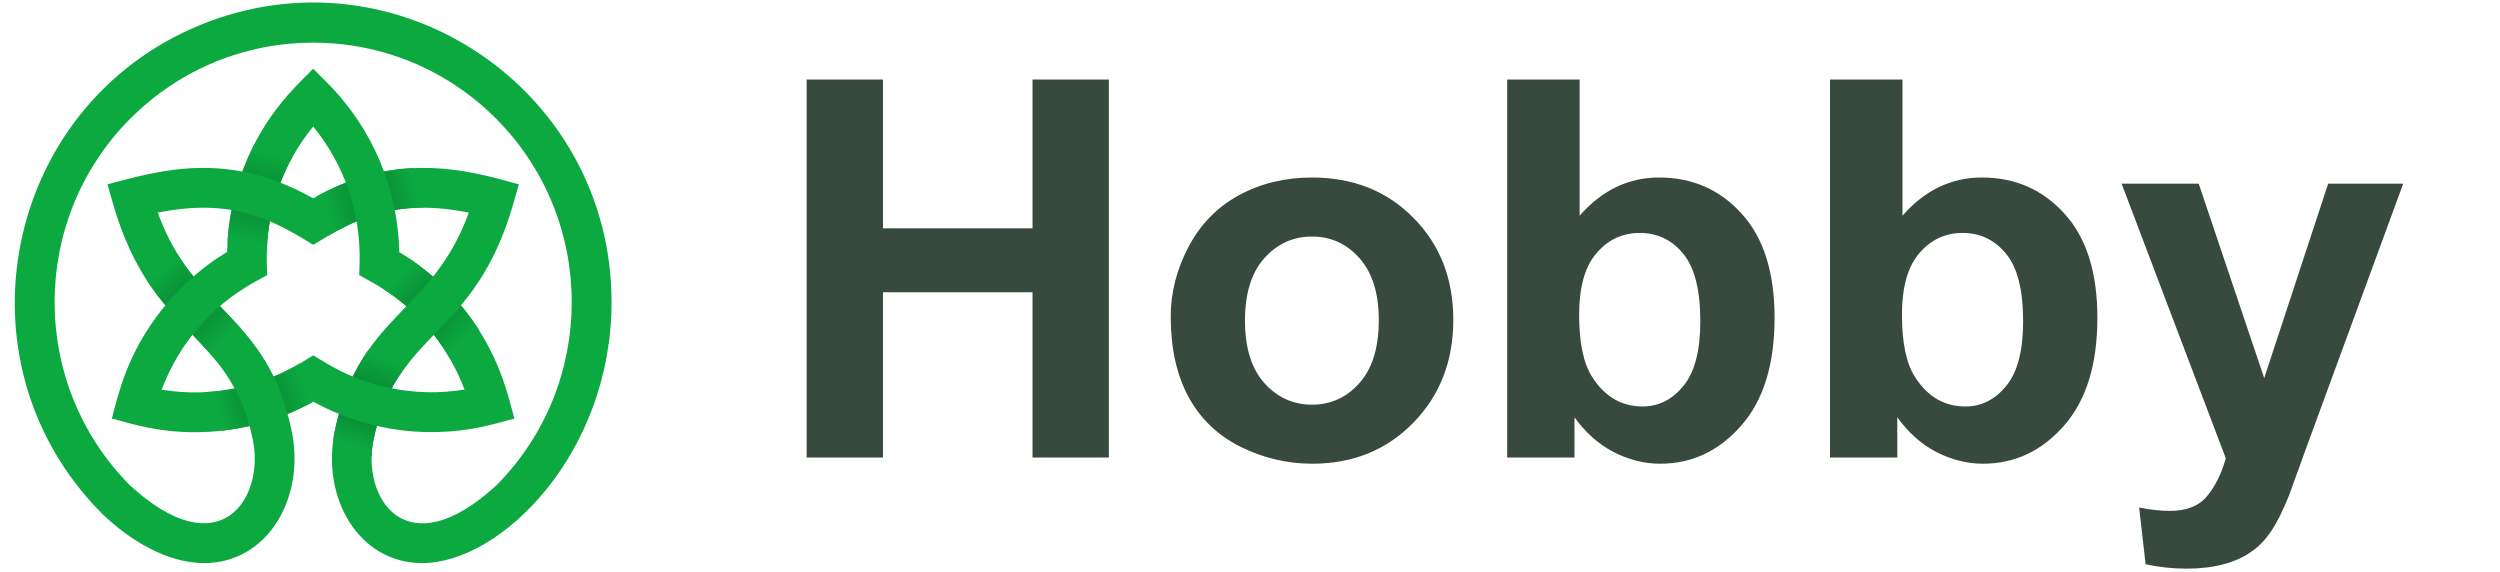 <svg width="153" height="35" viewBox="0 0 153 35" fill="none" xmlns="http://www.w3.org/2000/svg">
<path d="M49.367 28V4.867H54.038V13.972H63.19V4.867H67.861V28H63.19V17.885H54.038V28H49.367ZM71.648 19.384C71.648 17.912 72.011 16.486 72.737 15.108C73.463 13.73 74.488 12.678 75.814 11.952C77.15 11.226 78.638 10.863 80.279 10.863C82.815 10.863 84.892 11.689 86.512 13.341C88.132 14.982 88.942 17.059 88.942 19.574C88.942 22.109 88.122 24.213 86.481 25.886C84.85 27.548 82.793 28.379 80.311 28.379C78.775 28.379 77.308 28.032 75.908 27.337C74.52 26.643 73.463 25.628 72.737 24.292C72.011 22.945 71.648 21.309 71.648 19.384ZM76.192 19.621C76.192 21.283 76.587 22.556 77.376 23.44C78.165 24.323 79.138 24.765 80.295 24.765C81.452 24.765 82.42 24.323 83.199 23.44C83.987 22.556 84.382 21.273 84.382 19.589C84.382 17.948 83.987 16.686 83.199 15.802C82.42 14.919 81.452 14.477 80.295 14.477C79.138 14.477 78.165 14.919 77.376 15.802C76.587 16.686 76.192 17.959 76.192 19.621ZM92.24 28V4.867H96.674V13.199C98.042 11.642 99.662 10.863 101.535 10.863C103.575 10.863 105.264 11.605 106.6 13.088C107.936 14.561 108.604 16.681 108.604 19.447C108.604 22.309 107.92 24.513 106.552 26.059C105.195 27.605 103.544 28.379 101.598 28.379C100.64 28.379 99.694 28.142 98.757 27.669C97.832 27.185 97.032 26.475 96.359 25.538V28H92.24ZM96.643 19.258C96.643 20.994 96.916 22.277 97.463 23.108C98.231 24.287 99.252 24.876 100.525 24.876C101.503 24.876 102.334 24.46 103.018 23.629C103.712 22.788 104.059 21.467 104.059 19.668C104.059 17.754 103.712 16.376 103.018 15.534C102.324 14.682 101.435 14.256 100.351 14.256C99.289 14.256 98.405 14.671 97.7 15.502C96.995 16.323 96.643 17.575 96.643 19.258ZM111.996 28V4.867H116.431V13.199C117.798 11.642 119.418 10.863 121.291 10.863C123.332 10.863 125.02 11.605 126.356 13.088C127.692 14.561 128.36 16.681 128.36 19.447C128.36 22.309 127.676 24.513 126.309 26.059C124.952 27.605 123.3 28.379 121.354 28.379C120.396 28.379 119.45 28.142 118.513 27.669C117.588 27.185 116.788 26.475 116.115 25.538V28H111.996ZM116.399 19.258C116.399 20.994 116.672 22.277 117.22 23.108C117.987 24.287 119.008 24.876 120.281 24.876C121.259 24.876 122.09 24.46 122.774 23.629C123.468 22.788 123.815 21.467 123.815 19.668C123.815 17.754 123.468 16.376 122.774 15.534C122.08 14.682 121.191 14.256 120.107 14.256C119.045 14.256 118.161 14.671 117.456 15.502C116.751 16.323 116.399 17.575 116.399 19.258ZM129.843 11.242H134.561L138.569 23.14L142.483 11.242H147.075L141.157 27.369L140.1 30.288C139.711 31.266 139.337 32.013 138.98 32.529C138.633 33.044 138.228 33.46 137.765 33.775C137.312 34.102 136.749 34.354 136.076 34.533C135.413 34.712 134.661 34.801 133.82 34.801C132.968 34.801 132.131 34.712 131.311 34.533L130.916 31.061C131.611 31.198 132.236 31.266 132.794 31.266C133.825 31.266 134.588 30.961 135.082 30.351C135.577 29.752 135.955 28.984 136.218 28.047L129.843 11.242Z" fill="#374A3D"/>
<g clip-path="url(#clip0_2_507)">
<path d="M19.167 7.742C17.244 10.09 16.245 13.014 16.327 16.095L16.349 16.843L14.933 16.506L13.897 15.422C13.934 13.65 14.277 11.915 14.926 10.255C16.156 7.084 17.952 5.424 19.174 4.198L19.659 6.172L19.167 7.742Z" fill="#0CA941"/>
<path d="M15.567 8.826C15.343 9.268 15.127 9.746 14.926 10.262C14.367 11.706 14.031 13.201 13.927 14.734C14.993 14.951 15.828 15.265 16.327 15.482C16.372 13.388 16.916 11.376 17.907 9.597C17.028 9.118 16.186 8.909 15.567 8.826Z" fill="url(#paint0_linear_2_507)"/>
<path d="M9.902 23.85C12.951 24.351 15.999 23.7 18.534 22.137L19.167 21.748L19.651 23.349L19.167 24.59C16.946 25.809 14.456 26.452 11.93 26.452C9.701 26.452 8.233 25.988 6.846 25.614L8.277 24.298L9.902 23.85Z" fill="#0CA941"/>
<path d="M12.503 23.999C13.092 24.822 13.39 25.689 13.547 26.362C15.507 26.145 17.415 25.547 19.167 24.583L19.197 24.5C19.01 23.521 18.653 22.75 18.347 22.242C16.581 23.296 14.575 23.902 12.503 23.999Z" fill="url(#paint1_linear_2_507)"/>
<path d="M28.432 23.849C27.366 21.008 25.339 18.675 22.64 17.201L21.984 16.843L23.177 15.668L24.437 15.429C25.95 16.349 27.276 17.516 28.38 18.907C30.497 21.561 31.033 23.947 31.48 25.622L30.012 25.263L28.432 23.849Z" fill="#0CA941"/>
<path d="M23.408 17.65C25.137 18.75 26.546 20.23 27.552 21.973C28.372 21.419 28.946 20.769 29.334 20.223C29.058 19.789 28.745 19.348 28.387 18.899C27.418 17.68 26.278 16.641 24.996 15.781C24.422 16.611 23.84 17.239 23.408 17.65Z" fill="url(#paint2_linear_2_507)"/>
<path d="M12.495 34.462C10.207 34.462 7.918 33.048 6.249 31.44C-3.016 22.145 0.249 6.411 12.294 1.513C24.264 -3.362 37.427 5.462 37.427 18.488C37.427 27.731 30.674 34.462 25.837 34.462C21.939 34.462 19.636 30.438 20.493 26.385C22.013 19.146 26.418 19.259 28.692 13.014C24.167 12.095 21.693 13.433 19.174 14.981C16.654 13.433 14.194 12.095 9.655 13.014C11.921 19.251 16.334 19.161 17.854 26.385C18.696 30.446 16.393 34.462 12.495 34.462ZM7.956 29.705C13.479 34.776 16.222 30.468 15.469 26.894C14.053 20.148 9.297 20.747 6.92 12.476L6.577 11.28C10.08 10.337 14.06 9.26 19.166 12.139C21.417 10.876 23.571 10.277 25.912 10.277C28.252 10.277 30.16 10.846 31.755 11.28L31.412 12.476C29.035 20.747 24.279 20.148 22.863 26.894C22.11 30.461 24.838 34.791 30.376 29.705C36.533 23.514 36.526 13.448 30.361 7.264C24.175 1.057 14.157 1.057 7.971 7.264C1.807 13.448 1.799 23.506 7.956 29.705Z" fill="#0CA941"/>
<path d="M22.745 27.925C22.752 27.581 22.797 27.23 22.864 26.886C23.311 24.747 24.094 23.349 25.033 22.167C23.99 21.98 23.132 21.689 22.529 21.434C21.679 22.661 20.948 24.179 20.486 26.377C20.434 26.617 20.397 26.863 20.367 27.103C21.276 27.619 22.134 27.835 22.745 27.925Z" fill="url(#paint3_linear_2_507)"/>
<path d="M9.015 17.194C10.334 19.206 11.818 20.395 13.062 21.883C13.681 21.105 14.3 20.522 14.762 20.125C13.472 18.66 12.049 17.471 10.856 15.541C10.014 16.065 9.41 16.686 9.015 17.194Z" fill="url(#paint4_linear_2_507)"/>
<path d="M25.905 12.707C25.816 11.78 25.547 10.913 25.309 10.284C23.281 10.374 21.373 10.928 19.398 12.004C19.86 13.021 20.009 13.866 20.039 14.45C21.709 13.485 23.468 12.707 25.905 12.707Z" fill="url(#paint5_linear_2_507)"/>
<path d="M6.846 25.614C7.256 24.074 7.785 21.606 9.947 18.899C11.057 17.508 12.377 16.341 13.89 15.422L16.342 16.843L15.686 17.201C12.98 18.675 10.961 21 9.895 23.849L6.846 25.614Z" fill="#0CA941"/>
<path d="M31.488 25.615L30.318 25.929C26.509 26.953 22.544 26.437 19.167 24.583V21.741L19.801 22.13C22.335 23.693 25.383 24.336 28.432 23.842L31.488 25.615Z" fill="#0CA941"/>
<path d="M21.985 16.843L22.007 16.095C22.089 13.014 21.083 10.09 19.167 7.742V4.205L20.024 5.065C22.879 7.929 24.355 11.668 24.437 15.422L21.985 16.843Z" fill="#0CA941"/>
</g>
<defs>
<linearGradient id="paint0_linear_2_507" x1="16.479" y1="9.334" x2="15.174" y2="14.828" gradientUnits="userSpaceOnUse">
<stop stop-color="#0CA941"/>
<stop offset="0.5" stop-color="#088733"/>
<stop offset="1" stop-color="#0CA941"/>
</linearGradient>
<linearGradient id="paint1_linear_2_507" x1="13.345" y1="25.288" x2="18.599" y2="23.413" gradientUnits="userSpaceOnUse">
<stop stop-color="#0CA941"/>
<stop offset="0.5" stop-color="#088733"/>
<stop offset="1" stop-color="#0CA941"/>
</linearGradient>
<linearGradient id="paint2_linear_2_507" x1="24.345" y1="16.881" x2="28.441" y2="20.77" gradientUnits="userSpaceOnUse">
<stop stop-color="#0CA941"/>
<stop offset="0.5" stop-color="#088733"/>
<stop offset="1" stop-color="#0CA941"/>
</linearGradient>
<linearGradient id="paint3_linear_2_507" x1="23.503" y1="21.911" x2="21.644" y2="27.338" gradientUnits="userSpaceOnUse">
<stop stop-color="#0CA941"/>
<stop offset="0.5" stop-color="#067E2F"/>
<stop offset="1" stop-color="#0CA941"/>
</linearGradient>
<linearGradient id="paint4_linear_2_507" x1="9.852" y1="16.481" x2="13.913" y2="20.752" gradientUnits="userSpaceOnUse">
<stop stop-color="#0CA941"/>
<stop offset="0.5" stop-color="#088733"/>
<stop offset="1" stop-color="#0CA941"/>
</linearGradient>
<linearGradient id="paint5_linear_2_507" x1="19.957" y1="12.97" x2="25.469" y2="11.386" gradientUnits="userSpaceOnUse">
<stop stop-color="#0CA941"/>
<stop offset="0.5" stop-color="#088733"/>
<stop offset="1" stop-color="#0CA941"/>
</linearGradient>
<clipPath id="clip0_2_507">
<rect width="36.523" height="34.309" fill="white" transform="translate(0.906 0.152)"/>
</clipPath>
</defs>
</svg>
